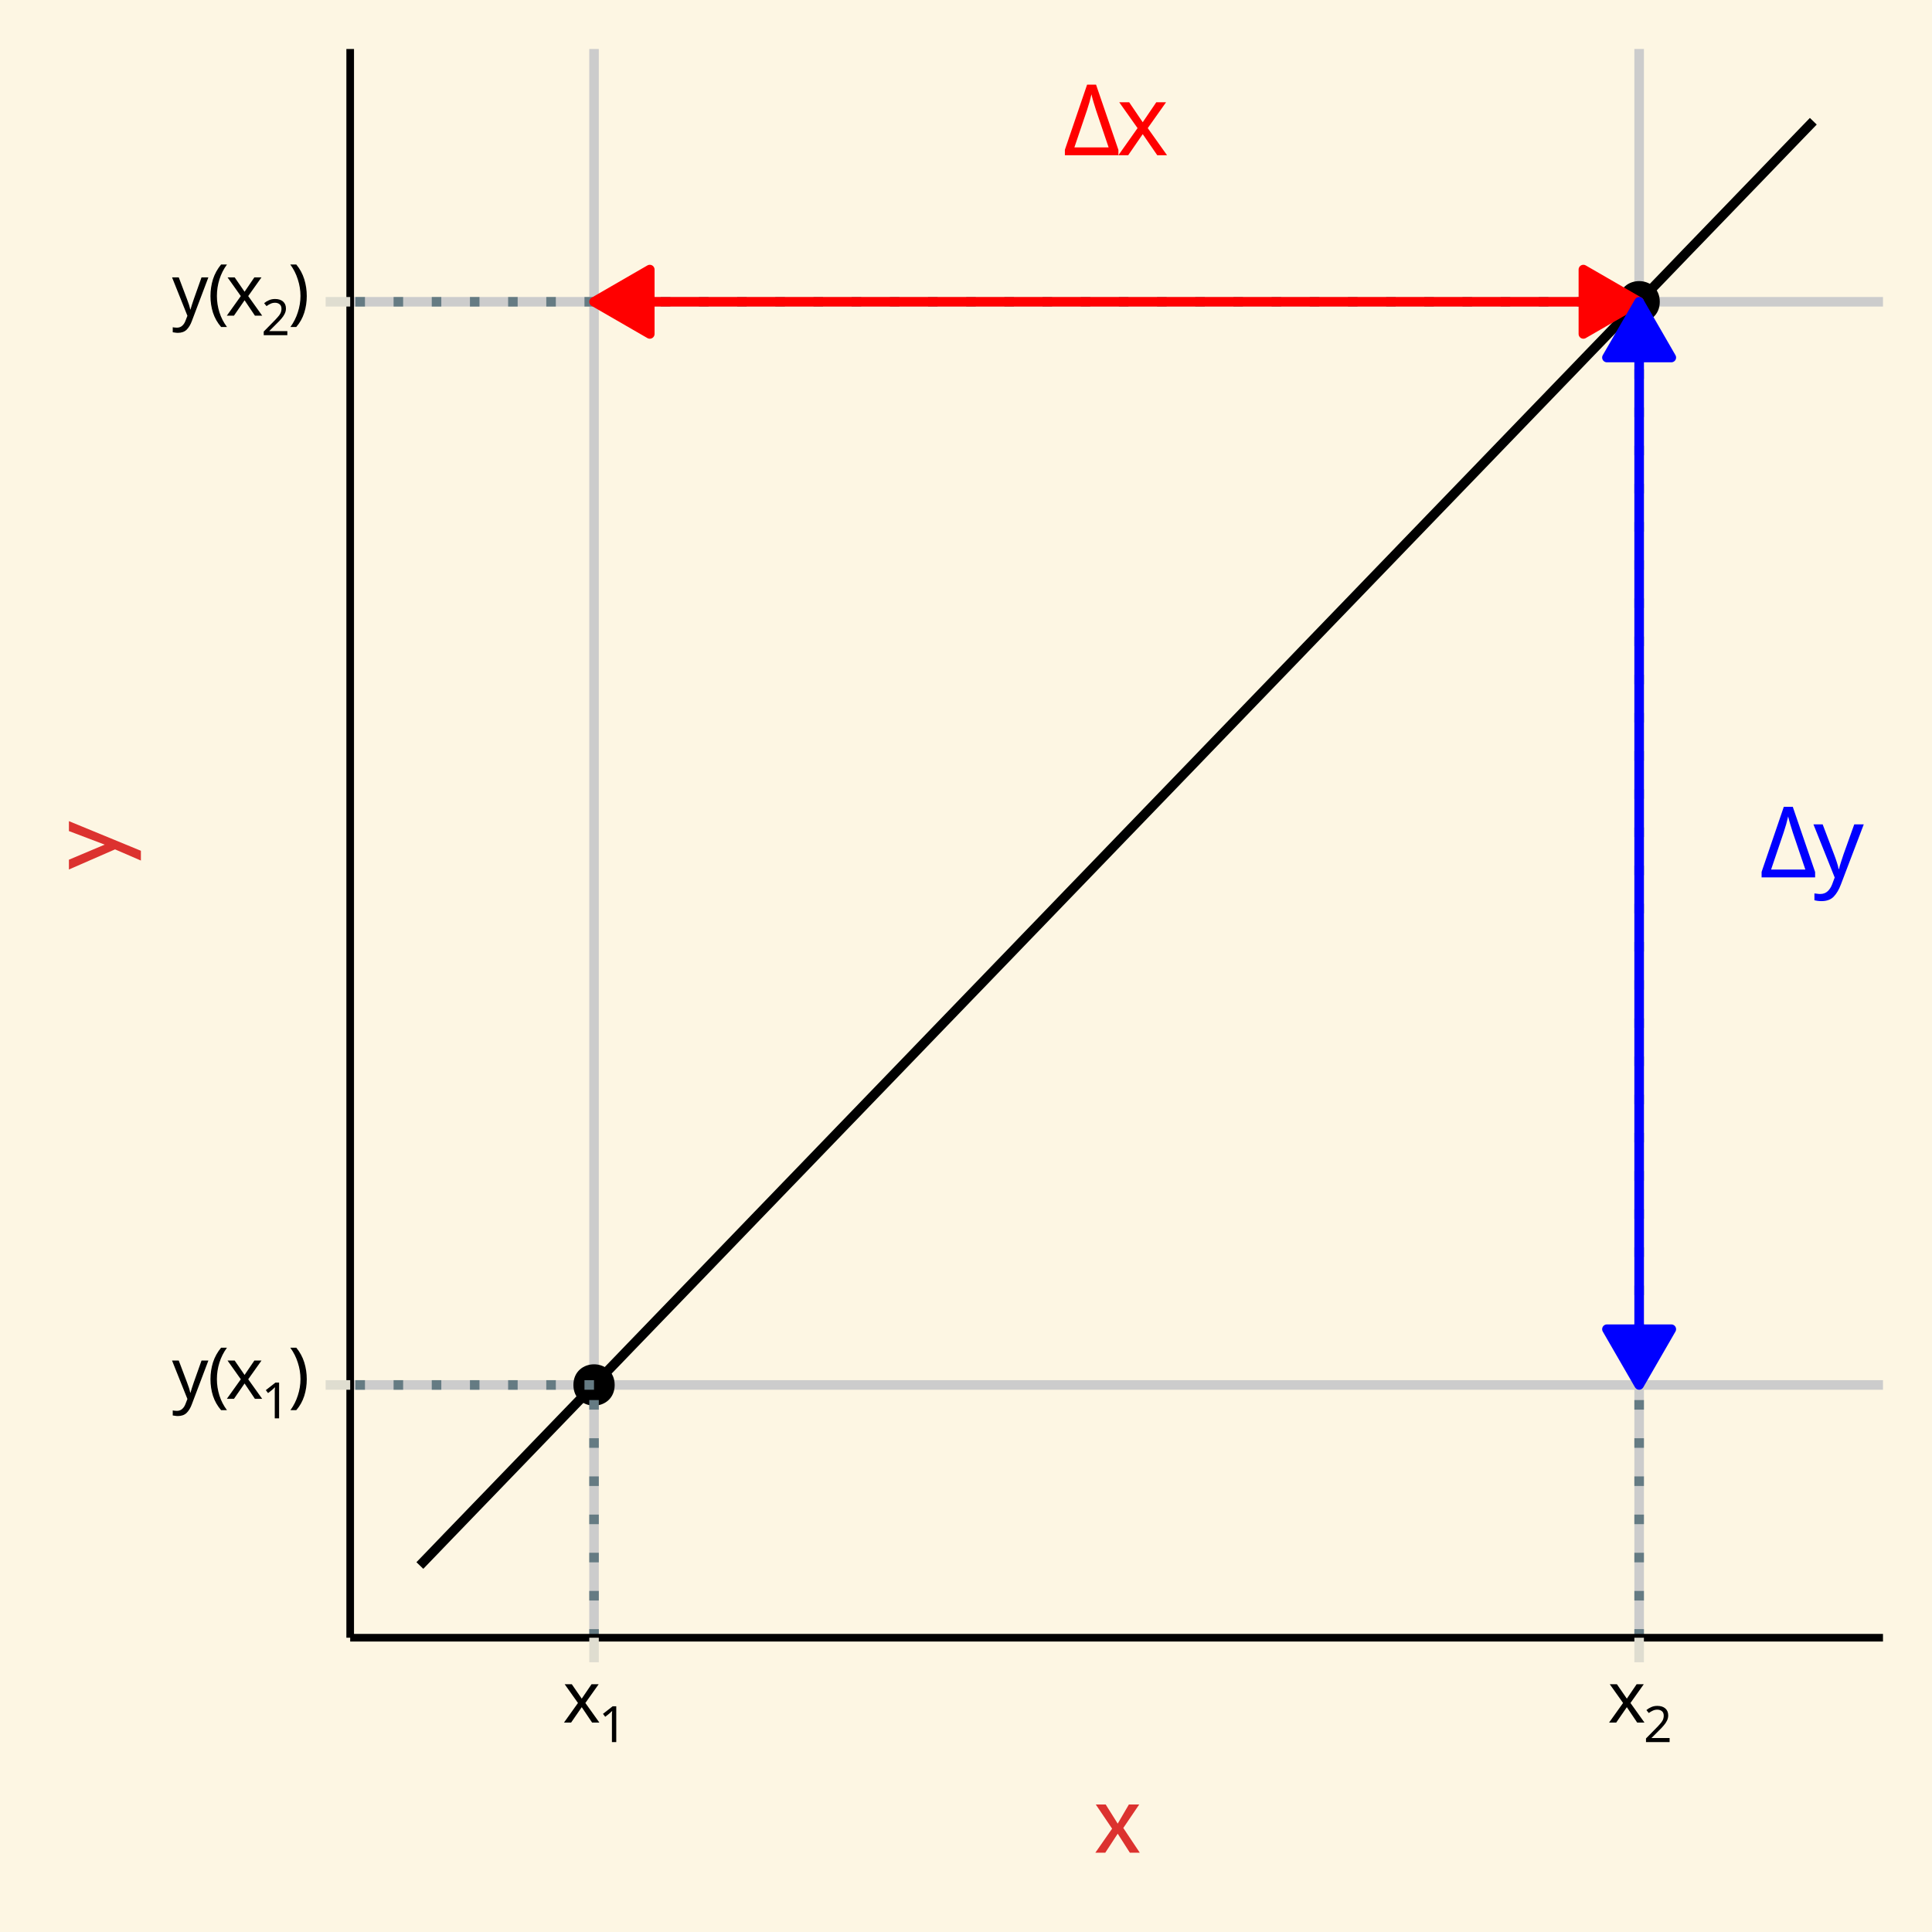 <?xml version="1.0" encoding="UTF-8"?>
<svg xmlns="http://www.w3.org/2000/svg" xmlns:xlink="http://www.w3.org/1999/xlink" width="216pt" height="216pt" viewBox="0 0 216 216" version="1.1">
<defs>
<g>
<symbol overflow="visible" id="glyph0-0">
<path style="stroke:none;" d="M 1.031 0 L 1.031 -7.891 L 5.578 -7.891 L 5.578 0 Z M 1.609 -0.562 L 5.016 -0.562 L 5.016 -7.328 L 1.609 -7.328 Z M 1.609 -0.562 "/>
</symbol>
<symbol overflow="visible" id="glyph0-1">
<path style="stroke:none;" d="M 3.703 -7.891 L 6.203 -0.594 L 6.203 0 L 0.219 0 L 0.219 -0.609 L 2.703 -7.891 Z M 5.109 -0.875 L 3.719 -4.984 C 3.613 -5.316 3.516 -5.633 3.422 -5.938 C 3.328 -6.25 3.25 -6.539 3.188 -6.812 C 3.125 -6.539 3.051 -6.25 2.969 -5.938 C 2.883 -5.633 2.789 -5.332 2.688 -5.031 L 1.281 -0.875 Z M 5.109 -0.875 "/>
</symbol>
<symbol overflow="visible" id="glyph0-2">
<path style="stroke:none;" d="M 2.344 -3.031 L 0.297 -5.922 L 1.406 -5.922 L 2.922 -3.688 L 4.438 -5.922 L 5.531 -5.922 L 3.484 -3.031 L 5.641 0 L 4.547 0 L 2.922 -2.359 L 1.297 0 L 0.203 0 Z M 2.344 -3.031 "/>
</symbol>
<symbol overflow="visible" id="glyph0-3">
<path style="stroke:none;" d="M 0.016 -5.922 L 1.047 -5.922 L 2.328 -2.547 C 2.441 -2.254 2.539 -1.973 2.625 -1.703 C 2.719 -1.43 2.785 -1.176 2.828 -0.938 L 2.875 -0.938 C 2.914 -1.125 2.984 -1.363 3.078 -1.656 C 3.172 -1.957 3.27 -2.258 3.375 -2.562 L 4.578 -5.922 L 5.641 -5.922 L 3.078 0.812 C 2.867 1.375 2.602 1.82 2.281 2.156 C 1.957 2.488 1.504 2.656 0.922 2.656 C 0.742 2.656 0.586 2.645 0.453 2.625 C 0.328 2.602 0.219 2.582 0.125 2.562 L 0.125 1.797 C 0.207 1.805 0.301 1.816 0.406 1.828 C 0.52 1.848 0.641 1.859 0.766 1.859 C 1.109 1.859 1.383 1.758 1.594 1.562 C 1.801 1.375 1.969 1.125 2.094 0.812 L 2.391 0.016 Z M 0.016 -5.922 "/>
</symbol>
<symbol overflow="visible" id="glyph1-0">
<path style="stroke:none;" d="M 0.75 0 L 0.75 -5.719 L 4.047 -5.719 L 4.047 0 Z M 1.156 -0.406 L 3.625 -0.406 L 3.625 -5.297 L 1.156 -5.297 Z M 1.156 -0.406 "/>
</symbol>
<symbol overflow="visible" id="glyph1-1">
<path style="stroke:none;" d="M 0.016 -4.281 L 0.766 -4.281 L 1.688 -1.844 C 1.77 -1.633 1.844 -1.43 1.906 -1.234 C 1.969 -1.035 2.016 -0.852 2.047 -0.688 L 2.078 -0.688 C 2.109 -0.812 2.16 -0.984 2.234 -1.203 C 2.305 -1.422 2.379 -1.641 2.453 -1.859 L 3.312 -4.281 L 4.078 -4.281 L 2.234 0.594 C 2.086 1 1.895 1.32 1.656 1.562 C 1.414 1.801 1.086 1.922 0.672 1.922 C 0.547 1.922 0.43 1.91 0.328 1.891 C 0.234 1.879 0.156 1.867 0.094 1.859 L 0.094 1.297 C 0.145 1.305 0.211 1.316 0.297 1.328 C 0.379 1.336 0.469 1.344 0.562 1.344 C 0.801 1.344 1 1.27 1.156 1.125 C 1.312 0.988 1.43 0.805 1.516 0.578 L 1.734 0.016 Z M 0.016 -4.281 "/>
</symbol>
<symbol overflow="visible" id="glyph1-2">
<path style="stroke:none;" d="M 0.312 -2.188 C 0.312 -2.844 0.406 -3.473 0.594 -4.078 C 0.789 -4.68 1.094 -5.227 1.5 -5.719 L 2.156 -5.719 C 1.781 -5.207 1.5 -4.648 1.312 -4.047 C 1.125 -3.453 1.031 -2.836 1.031 -2.203 C 1.031 -1.578 1.125 -0.969 1.312 -0.375 C 1.5 0.219 1.781 0.766 2.156 1.266 L 1.5 1.266 C 1.094 0.797 0.789 0.266 0.594 -0.328 C 0.406 -0.922 0.312 -1.539 0.312 -2.188 Z M 0.312 -2.188 "/>
</symbol>
<symbol overflow="visible" id="glyph1-3">
<path style="stroke:none;" d="M 1.703 -2.188 L 0.219 -4.281 L 1.016 -4.281 L 2.125 -2.672 L 3.219 -4.281 L 4.016 -4.281 L 2.531 -2.188 L 4.094 0 L 3.281 0 L 2.125 -1.719 L 0.938 0 L 0.141 0 Z M 1.703 -2.188 "/>
</symbol>
<symbol overflow="visible" id="glyph1-4">
<path style="stroke:none;" d="M 2.078 -2.188 C 2.078 -1.539 1.984 -0.922 1.797 -0.328 C 1.609 0.266 1.312 0.797 0.906 1.266 L 0.25 1.266 C 0.613 0.766 0.891 0.219 1.078 -0.375 C 1.273 -0.969 1.375 -1.578 1.375 -2.203 C 1.375 -2.836 1.273 -3.453 1.078 -4.047 C 0.891 -4.648 0.609 -5.207 0.234 -5.719 L 0.906 -5.719 C 1.312 -5.227 1.609 -4.68 1.797 -4.078 C 1.984 -3.473 2.078 -2.844 2.078 -2.188 Z M 2.078 -2.188 "/>
</symbol>
<symbol overflow="visible" id="glyph2-0">
<path style="stroke:none;" d="M 0.531 0 L 0.531 -4 L 2.828 -4 L 2.828 0 Z M 0.812 -0.281 L 2.547 -0.281 L 2.547 -3.703 L 0.812 -3.703 Z M 0.812 -0.281 "/>
</symbol>
<symbol overflow="visible" id="glyph2-1">
<path style="stroke:none;" d="M 1.984 0 L 1.5 0 L 1.5 -2.797 C 1.5 -2.953 1.5 -3.078 1.5 -3.172 C 1.508 -3.273 1.52 -3.379 1.531 -3.484 C 1.469 -3.422 1.41 -3.367 1.359 -3.328 C 1.316 -3.285 1.258 -3.234 1.188 -3.172 L 0.75 -2.828 L 0.5 -3.156 L 1.578 -4 L 1.984 -4 Z M 1.984 0 "/>
</symbol>
<symbol overflow="visible" id="glyph2-2">
<path style="stroke:none;" d="M 2.906 0 L 0.266 0 L 0.266 -0.406 L 1.312 -1.469 C 1.508 -1.664 1.676 -1.844 1.812 -2 C 1.957 -2.156 2.066 -2.305 2.141 -2.453 C 2.211 -2.609 2.25 -2.773 2.25 -2.953 C 2.25 -3.18 2.18 -3.348 2.047 -3.453 C 1.91 -3.566 1.738 -3.625 1.531 -3.625 C 1.344 -3.625 1.176 -3.586 1.031 -3.516 C 0.883 -3.453 0.734 -3.363 0.578 -3.25 L 0.312 -3.578 C 0.469 -3.711 0.645 -3.82 0.844 -3.906 C 1.051 -4 1.281 -4.047 1.531 -4.047 C 1.906 -4.047 2.203 -3.953 2.422 -3.766 C 2.641 -3.578 2.75 -3.316 2.75 -2.984 C 2.75 -2.773 2.703 -2.578 2.609 -2.391 C 2.523 -2.211 2.406 -2.035 2.25 -1.859 C 2.102 -1.68 1.926 -1.492 1.719 -1.297 L 0.891 -0.469 L 0.891 -0.453 L 2.906 -0.453 Z M 2.906 0 "/>
</symbol>
<symbol overflow="visible" id="glyph3-0">
<path style="stroke:none;" d="M 1.781 -2.75 L 1.781 -3.953 L 0.797 -3.953 L 0.797 -2.75 Z M 1.781 -2.75 "/>
</symbol>
<symbol overflow="visible" id="glyph3-1">
<path style="stroke:none;" d="M 5.094 0 L 3.25 -2.766 L 5.031 -5.391 L 3.875 -5.391 L 2.625 -3.25 L 1.281 -5.391 L 0.172 -5.391 L 2 -2.688 L 0.125 0 L 1.234 0 L 2.625 -2.125 L 3.984 0 Z M 5.094 0 "/>
</symbol>
<symbol overflow="visible" id="glyph4-0">
<path style="stroke:none;" d="M -2.75 -1.781 L -3.953 -1.781 L -3.953 -0.797 L -2.75 -0.797 Z M -2.75 -1.781 "/>
</symbol>
<symbol overflow="visible" id="glyph4-1">
<path style="stroke:none;" d="M -5.391 -5.484 L -5.391 -4.375 L -1.391 -2.859 L -5.391 -1.172 L -5.391 -0.078 L -0.234 -2.328 L 2.656 -1.078 L 2.656 -2.172 Z M -5.391 -5.484 "/>
</symbol>
</g>
<clipPath id="clip1">
  <path d="M 39.152 154 L 210.523 154 L 210.523 156 L 39.152 156 Z M 39.152 154 "/>
</clipPath>
<clipPath id="clip2">
  <path d="M 39.152 33 L 210.523 33 L 210.523 35 L 39.152 35 Z M 39.152 33 "/>
</clipPath>
<clipPath id="clip3">
  <path d="M 65 5.48 L 67 5.48 L 67 183.102 L 65 183.102 Z M 65 5.48 "/>
</clipPath>
<clipPath id="clip4">
  <path d="M 182 5.48 L 184 5.48 L 184 183.102 L 182 183.102 Z M 182 5.48 "/>
</clipPath>
<clipPath id="clip5">
  <path d="M 65 154 L 67 154 L 67 183.102 L 65 183.102 Z M 65 154 "/>
</clipPath>
<clipPath id="clip6">
  <path d="M 182 33 L 184 33 L 184 183.102 L 182 183.102 Z M 182 33 "/>
</clipPath>
<clipPath id="clip7">
  <path d="M 39.152 33 L 184 33 L 184 35 L 39.152 35 Z M 39.152 33 "/>
</clipPath>
<clipPath id="clip8">
  <path d="M 39.152 154 L 67 154 L 67 156 L 39.152 156 Z M 39.152 154 "/>
</clipPath>
</defs>
<g id="surface46">
<rect x="0" y="0" width="216" height="216" style="fill:rgb(100%,100%,100%);fill-opacity:1;stroke:none;"/>
<rect x="0" y="0" width="216" height="216" style="fill:rgb(99.216%,96.471%,89.02%);fill-opacity:1;stroke:none;"/>
<path style="fill:none;stroke-width:1.067;stroke-linecap:round;stroke-linejoin:round;stroke:rgb(99.216%,96.471%,89.02%);stroke-opacity:1;stroke-miterlimit:10;" d="M 0 216 L 216 216 L 216 0 L 0 0 Z M 0 216 "/>
<g clip-path="url(#clip1)" clip-rule="nonzero">
<path style="fill:none;stroke-width:1.067;stroke-linecap:butt;stroke-linejoin:round;stroke:rgb(80%,80%,80%);stroke-opacity:1;stroke-miterlimit:10;" d="M 39.152 154.84 L 210.52 154.84 "/>
</g>
<g clip-path="url(#clip2)" clip-rule="nonzero">
<path style="fill:none;stroke-width:1.067;stroke-linecap:butt;stroke-linejoin:round;stroke:rgb(80%,80%,80%);stroke-opacity:1;stroke-miterlimit:10;" d="M 39.152 33.738 L 210.52 33.738 "/>
</g>
<g clip-path="url(#clip3)" clip-rule="nonzero">
<path style="fill:none;stroke-width:1.067;stroke-linecap:butt;stroke-linejoin:round;stroke:rgb(80%,80%,80%);stroke-opacity:1;stroke-miterlimit:10;" d="M 66.414 183.098 L 66.414 5.48 "/>
</g>
<g clip-path="url(#clip4)" clip-rule="nonzero">
<path style="fill:none;stroke-width:1.067;stroke-linecap:butt;stroke-linejoin:round;stroke:rgb(80%,80%,80%);stroke-opacity:1;stroke-miterlimit:10;" d="M 183.258 183.098 L 183.258 5.48 "/>
</g>
<path style="fill:none;stroke-width:1.067;stroke-linecap:butt;stroke-linejoin:round;stroke:rgb(0%,0%,0%);stroke-opacity:1;stroke-miterlimit:10;" d="M 46.941 175.027 L 48.516 173.395 L 50.086 171.762 L 51.66 170.133 L 53.234 168.5 L 54.809 166.871 L 56.383 165.238 L 57.957 163.609 L 59.531 161.977 L 61.102 160.348 L 62.676 158.715 L 64.25 157.086 L 67.398 153.82 L 68.973 152.191 L 70.543 150.559 L 72.117 148.93 L 73.691 147.297 L 75.266 145.668 L 76.84 144.035 L 78.414 142.406 L 79.988 140.773 L 81.559 139.145 L 84.707 135.879 L 86.281 134.25 L 87.855 132.617 L 89.43 130.988 L 91.004 129.355 L 92.574 127.727 L 94.148 126.094 L 95.723 124.465 L 97.297 122.832 L 98.871 121.203 L 102.02 117.938 L 103.59 116.309 L 105.164 114.676 L 106.738 113.047 L 108.312 111.414 L 109.887 109.785 L 111.461 108.152 L 113.035 106.523 L 114.605 104.891 L 116.18 103.262 L 119.328 99.996 L 120.902 98.367 L 122.477 96.734 L 124.047 95.105 L 125.621 93.473 L 127.195 91.844 L 128.77 90.211 L 130.344 88.582 L 131.918 86.949 L 133.492 85.32 L 135.062 83.688 L 136.637 82.055 L 138.211 80.426 L 139.785 78.793 L 141.359 77.164 L 142.934 75.531 L 144.508 73.902 L 146.078 72.27 L 147.652 70.641 L 149.227 69.008 L 150.801 67.379 L 153.949 64.113 L 155.523 62.484 L 157.094 60.852 L 158.668 59.223 L 160.242 57.59 L 161.816 55.961 L 163.391 54.328 L 164.965 52.699 L 166.539 51.066 L 168.109 49.438 L 171.258 46.172 L 172.832 44.543 L 174.406 42.91 L 175.98 41.281 L 177.551 39.648 L 179.125 38.02 L 180.699 36.387 L 182.273 34.758 L 183.848 33.125 L 185.422 31.496 L 186.996 29.863 L 188.566 28.23 L 190.141 26.602 L 191.715 24.969 L 193.289 23.34 L 194.863 21.707 L 196.438 20.078 L 198.012 18.445 L 199.582 16.816 L 201.156 15.184 L 202.73 13.555 "/>
<path style="fill-rule:nonzero;fill:rgb(0%,0%,0%);fill-opacity:1;stroke-width:0.709;stroke-linecap:round;stroke-linejoin:round;stroke:rgb(0%,0%,0%);stroke-opacity:1;stroke-miterlimit:10;" d="M 68.367 154.84 C 68.367 157.449 64.461 157.449 64.461 154.84 C 64.461 152.234 68.367 152.234 68.367 154.84 "/>
<path style="fill-rule:nonzero;fill:rgb(0%,0%,0%);fill-opacity:1;stroke-width:0.709;stroke-linecap:round;stroke-linejoin:round;stroke:rgb(0%,0%,0%);stroke-opacity:1;stroke-miterlimit:10;" d="M 185.211 33.738 C 185.211 36.344 181.301 36.344 181.301 33.738 C 181.301 31.129 185.211 31.129 185.211 33.738 "/>
<g clip-path="url(#clip5)" clip-rule="nonzero">
<path style="fill:none;stroke-width:1.067;stroke-linecap:butt;stroke-linejoin:round;stroke:rgb(39.608%,48.235%,51.373%);stroke-opacity:1;stroke-dasharray:1.067,3.201;stroke-miterlimit:10;" d="M 66.414 255.762 L 66.414 154.84 "/>
</g>
<g clip-path="url(#clip6)" clip-rule="nonzero">
<path style="fill:none;stroke-width:1.067;stroke-linecap:butt;stroke-linejoin:round;stroke:rgb(39.608%,48.235%,51.373%);stroke-opacity:1;stroke-dasharray:1.067,3.201;stroke-miterlimit:10;" d="M 183.258 255.762 L 183.258 33.738 "/>
</g>
<g clip-path="url(#clip7)" clip-rule="nonzero">
<path style="fill:none;stroke-width:1.067;stroke-linecap:butt;stroke-linejoin:round;stroke:rgb(39.608%,48.235%,51.373%);stroke-opacity:1;stroke-dasharray:1.067,3.201;stroke-miterlimit:10;" d="M -11.48 33.738 L 183.258 33.738 "/>
</g>
<g clip-path="url(#clip8)" clip-rule="nonzero">
<path style="fill:none;stroke-width:1.067;stroke-linecap:butt;stroke-linejoin:round;stroke:rgb(39.608%,48.235%,51.373%);stroke-opacity:1;stroke-dasharray:1.067,3.201;stroke-miterlimit:10;" d="M -11.48 154.84 L 66.414 154.84 "/>
</g>
<path style="fill:none;stroke-width:1.067;stroke-linecap:butt;stroke-linejoin:round;stroke:rgb(100%,0%,0%);stroke-opacity:1;stroke-miterlimit:10;" d="M 66.414 33.738 L 183.258 33.738 "/>
<path style="fill-rule:nonzero;fill:rgb(100%,0%,0%);fill-opacity:1;stroke-width:1.067;stroke-linecap:butt;stroke-linejoin:round;stroke:rgb(100%,0%,0%);stroke-opacity:1;stroke-miterlimit:10;" d="M 72.648 30.137 L 66.414 33.738 L 72.648 37.336 Z M 72.648 30.137 "/>
<path style="fill-rule:nonzero;fill:rgb(100%,0%,0%);fill-opacity:1;stroke-width:1.067;stroke-linecap:butt;stroke-linejoin:round;stroke:rgb(100%,0%,0%);stroke-opacity:1;stroke-miterlimit:10;" d="M 177.023 37.336 L 183.258 33.738 L 177.023 30.137 Z M 177.023 37.336 "/>
<path style="fill:none;stroke-width:1.067;stroke-linecap:butt;stroke-linejoin:round;stroke:rgb(0%,0%,100%);stroke-opacity:1;stroke-miterlimit:10;" d="M 183.258 154.84 L 183.258 33.738 "/>
<path style="fill-rule:nonzero;fill:rgb(0%,0%,100%);fill-opacity:1;stroke-width:1.067;stroke-linecap:butt;stroke-linejoin:round;stroke:rgb(0%,0%,100%);stroke-opacity:1;stroke-miterlimit:10;" d="M 179.656 148.605 L 183.258 154.84 L 186.855 148.605 Z M 179.656 148.605 "/>
<path style="fill-rule:nonzero;fill:rgb(0%,0%,100%);fill-opacity:1;stroke-width:1.067;stroke-linecap:butt;stroke-linejoin:round;stroke:rgb(0%,0%,100%);stroke-opacity:1;stroke-miterlimit:10;" d="M 186.855 39.973 L 183.258 33.738 L 179.656 39.973 Z M 186.855 39.973 "/>
<g style="fill:rgb(100%,0%,0%);fill-opacity:1;">
  <use xlink:href="#glyph0-1" x="118.836" y="17.355"/>
</g>
<g style="fill:rgb(100%,0%,0%);fill-opacity:1;">
  <use xlink:href="#glyph0-2" x="124.836" y="17.355"/>
</g>
<g style="fill:rgb(0%,0%,100%);fill-opacity:1;">
  <use xlink:href="#glyph0-1" x="196.73" y="98.09"/>
</g>
<g style="fill:rgb(0%,0%,100%);fill-opacity:1;">
  <use xlink:href="#glyph0-3" x="202.73" y="98.09"/>
</g>
<path style="fill:none;stroke-width:0.854;stroke-linecap:butt;stroke-linejoin:round;stroke:rgb(0%,0%,0%);stroke-opacity:1;stroke-miterlimit:10;" d="M 39.152 183.098 L 39.152 5.48 "/>
<g style="fill:rgb(0%,0%,0%);fill-opacity:1;">
  <use xlink:href="#glyph1-1" x="19.219" y="156.392"/>
  <use xlink:href="#glyph1-2" x="23.219" y="156.392"/>
  <use xlink:href="#glyph1-3" x="25.219" y="156.392"/>
</g>
<g style="fill:rgb(0%,0%,0%);fill-opacity:1;">
  <use xlink:href="#glyph2-1" x="29.219" y="158.575"/>
</g>
<g style="fill:rgb(0%,0%,0%);fill-opacity:1;">
  <use xlink:href="#glyph1-4" x="32.219" y="156.392"/>
</g>
<g style="fill:rgb(0%,0%,0%);fill-opacity:1;">
  <use xlink:href="#glyph1-1" x="19.219" y="35.29"/>
  <use xlink:href="#glyph1-2" x="23.219" y="35.29"/>
  <use xlink:href="#glyph1-3" x="25.219" y="35.29"/>
</g>
<g style="fill:rgb(0%,0%,0%);fill-opacity:1;">
  <use xlink:href="#glyph2-2" x="29.219" y="37.474"/>
</g>
<g style="fill:rgb(0%,0%,0%);fill-opacity:1;">
  <use xlink:href="#glyph1-4" x="32.219" y="35.29"/>
</g>
<path style="fill:none;stroke-width:1.067;stroke-linecap:butt;stroke-linejoin:round;stroke:rgb(87.451%,86.667%,81.569%);stroke-opacity:1;stroke-miterlimit:10;" d="M 36.41 154.84 L 39.152 154.84 "/>
<path style="fill:none;stroke-width:1.067;stroke-linecap:butt;stroke-linejoin:round;stroke:rgb(87.451%,86.667%,81.569%);stroke-opacity:1;stroke-miterlimit:10;" d="M 36.41 33.738 L 39.152 33.738 "/>
<path style="fill:none;stroke-width:0.854;stroke-linecap:butt;stroke-linejoin:round;stroke:rgb(0%,0%,0%);stroke-opacity:1;stroke-miterlimit:10;" d="M 39.152 183.098 L 210.52 183.098 "/>
<path style="fill:none;stroke-width:1.067;stroke-linecap:butt;stroke-linejoin:round;stroke:rgb(87.451%,86.667%,81.569%);stroke-opacity:1;stroke-miterlimit:10;" d="M 66.414 185.84 L 66.414 183.098 "/>
<path style="fill:none;stroke-width:1.067;stroke-linecap:butt;stroke-linejoin:round;stroke:rgb(87.451%,86.667%,81.569%);stroke-opacity:1;stroke-miterlimit:10;" d="M 183.258 185.84 L 183.258 183.098 "/>
<g style="fill:rgb(0%,0%,0%);fill-opacity:1;">
  <use xlink:href="#glyph1-3" x="62.914" y="192.583"/>
</g>
<g style="fill:rgb(0%,0%,0%);fill-opacity:1;">
  <use xlink:href="#glyph2-1" x="66.914" y="194.767"/>
</g>
<g style="fill:rgb(0%,0%,0%);fill-opacity:1;">
  <use xlink:href="#glyph1-3" x="179.758" y="192.583"/>
</g>
<g style="fill:rgb(0%,0%,0%);fill-opacity:1;">
  <use xlink:href="#glyph2-2" x="183.758" y="194.767"/>
</g>
<g style="fill:rgb(86.275%,19.608%,18.431%);fill-opacity:1;">
  <use xlink:href="#glyph3-1" x="122.336" y="207.135"/>
</g>
<g style="fill:rgb(86.275%,19.608%,18.431%);fill-opacity:1;">
  <use xlink:href="#glyph4-1" x="13.096" y="97.289"/>
</g>
</g>
</svg>
